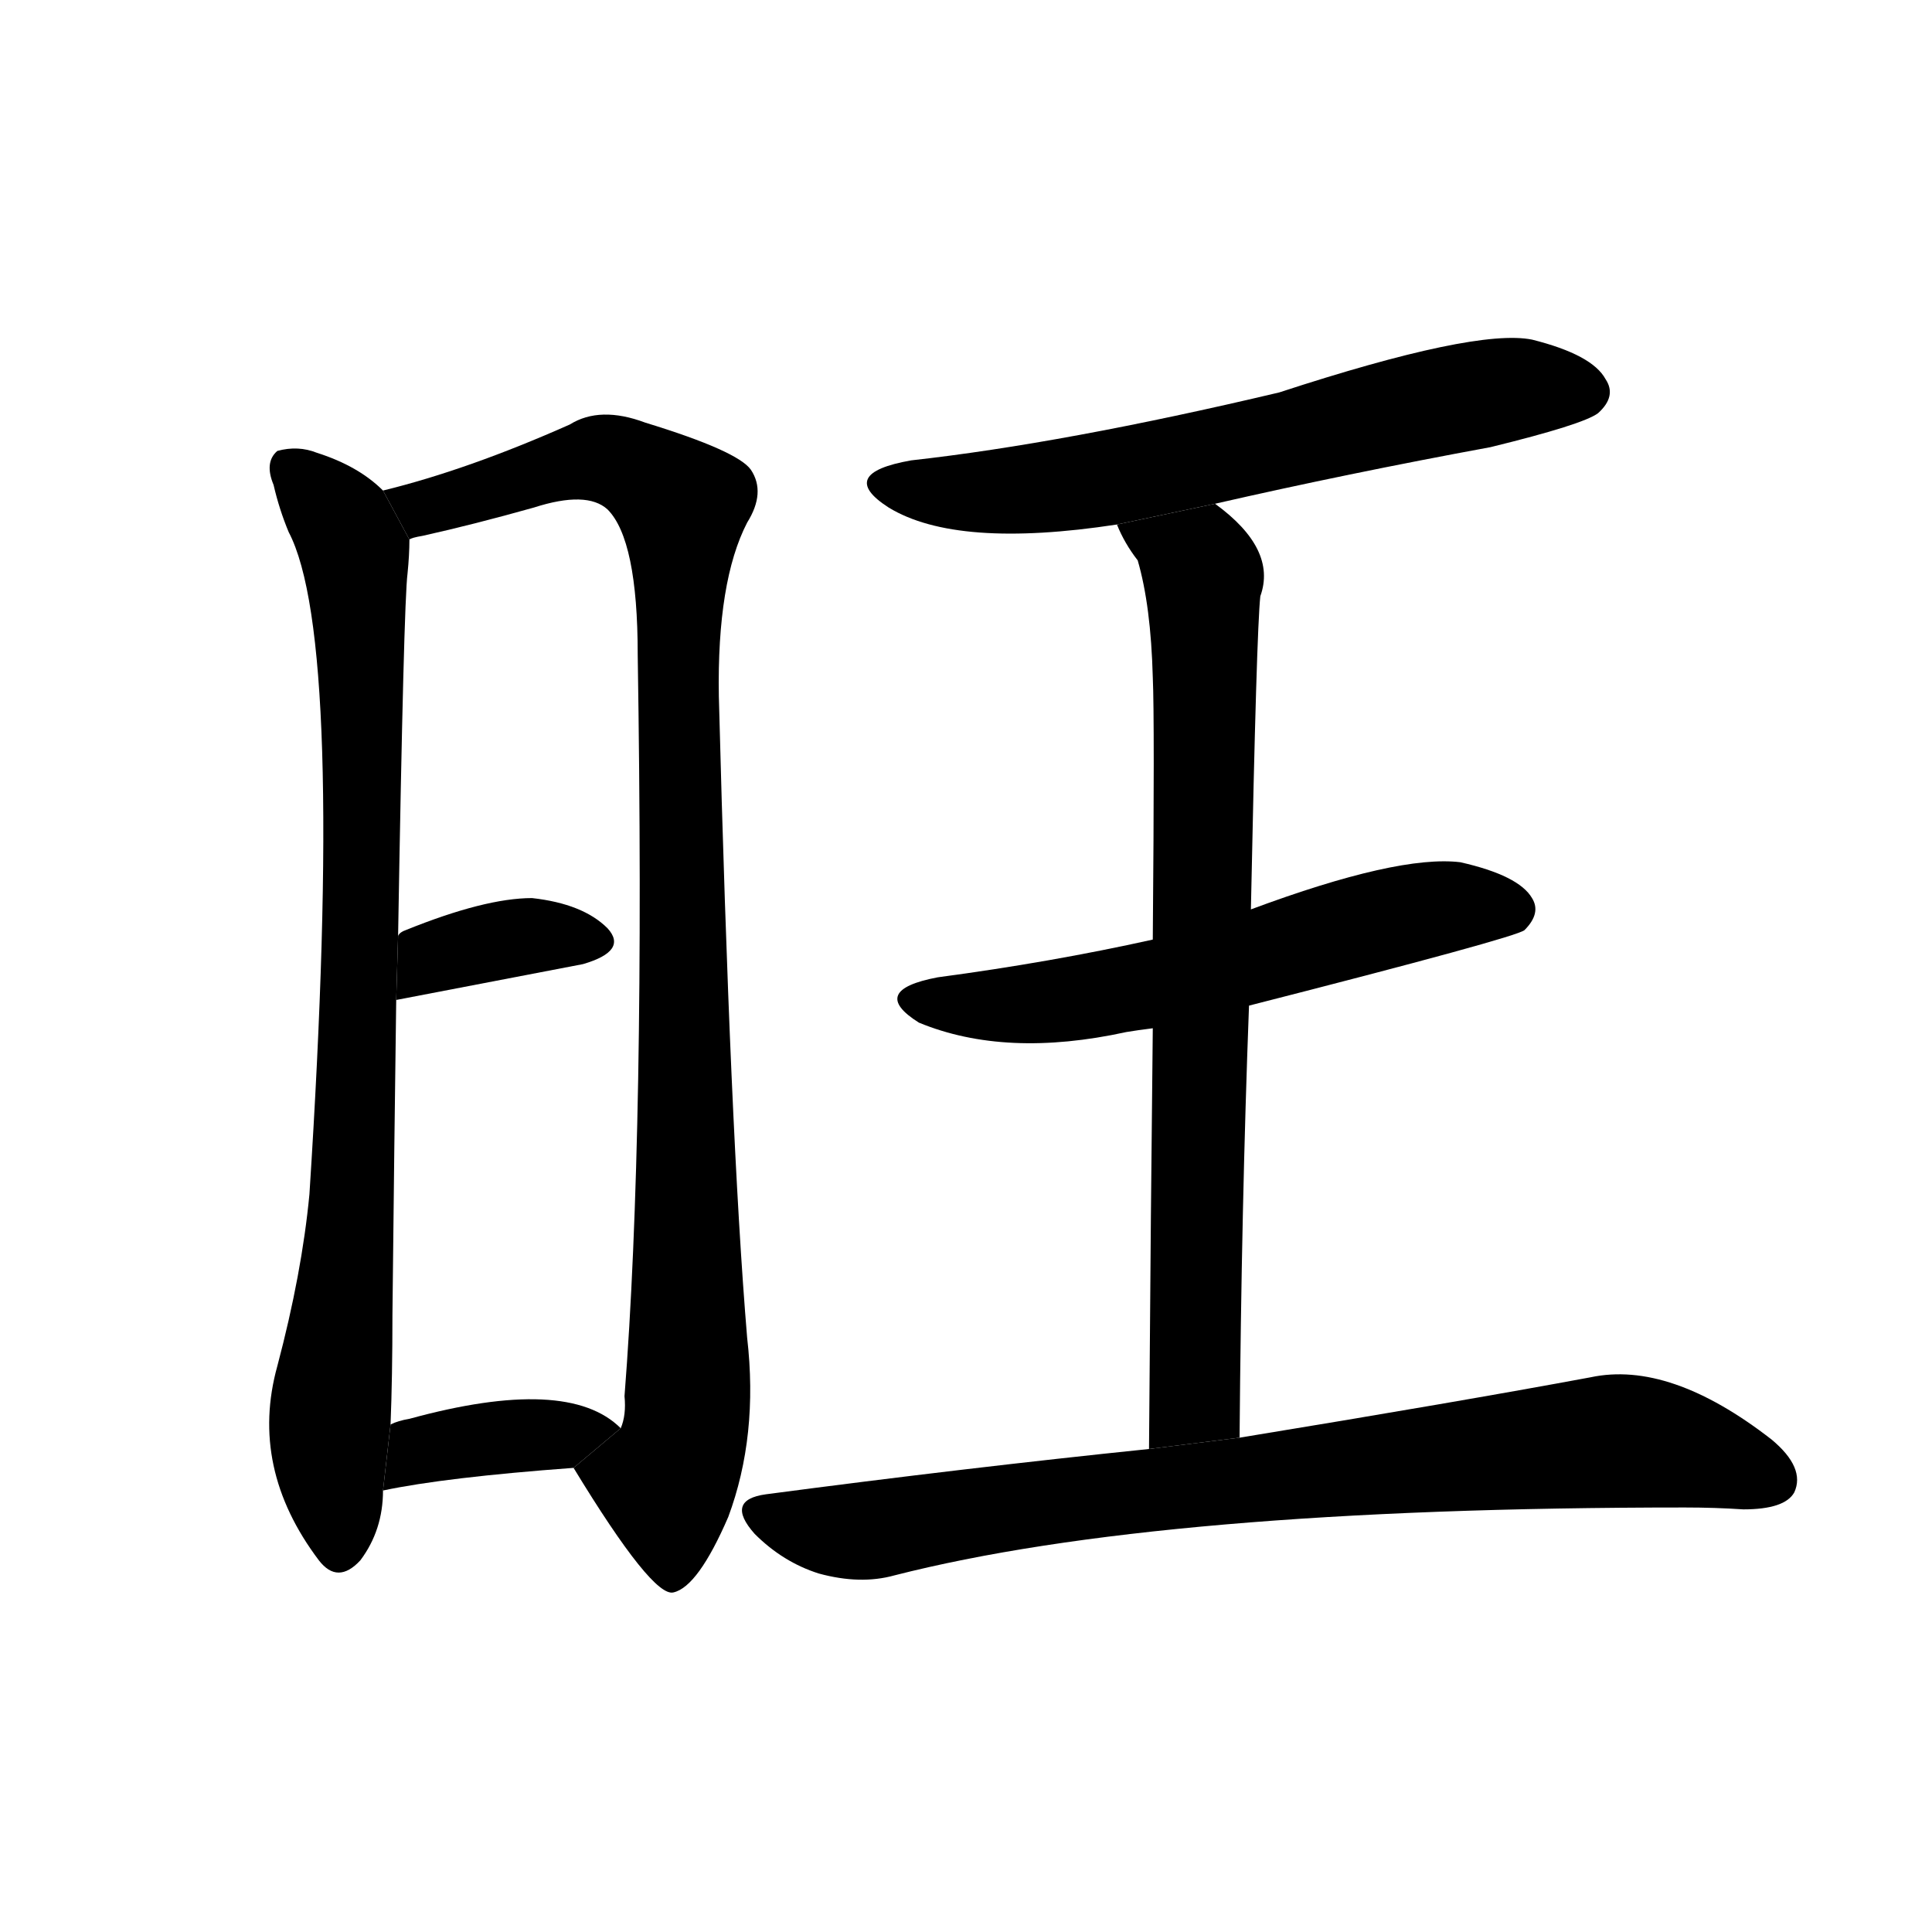 <!-- u65fa_wang4_prosper_prosperous_increase -->
<!-- 65FA -->
<!--  -->
<!--  -->
<svg viewBox="0 0 1024 1024">
  <g transform="scale(1, -1) translate(0, -900)">
    <path d="M 203 640 Q 190 653 168 660 Q 158 664 147 661 Q 140 655 145 643 Q 148 630 153 618 Q 183 561 164 267 Q 160 225 147 176 Q 132 122 169 73 Q 179 60 191 73 Q 203 89 203 110 L 207 145 Q 208 170 208 203 Q 209 297 210 370 L 211 404 Q 214 581 216 596 Q 217 606 217 614 L 203 640 Z"></path>
    <path d="M 304 122 Q 346 53 357 56 Q 370 59 386 96 Q 402 139 396 191 Q 387 299 381 531 Q 380 592 396 623 Q 406 639 398 651 Q 391 661 342 676 Q 318 685 302 675 Q 248 651 203 640 L 217 614 Q 218 615 224 616 Q 251 622 283 631 Q 311 640 322 630 Q 338 614 338 553 Q 342 300 331 160 Q 332 150 329 143 L 304 122 Z"></path>
    <path d="M 210 370 L 309 389 Q 333 396 322 408 Q 309 421 282 424 Q 257 424 215 407 Q 212 406 211 404 L 210 370 Z"></path>
    <path d="M 203 110 Q 236 117 304 122 L 329 143 Q 301 171 217 148 Q 211 147 207 145 L 203 110 Z"></path>
    <path d="M 644 633 Q 714 649 790 663 Q 839 675 847 681 Q 857 690 851 699 Q 844 712 812 720 Q 782 726 678 692 Q 564 665 483 656 Q 443 649 471 631 Q 507 609 592 622 L 644 633 Z"></path>
    <path d="M 662 367 Q 803 403 808 407 Q 817 416 812 424 Q 805 436 774 443 Q 741 447 663 418 L 611 402 Q 557 390 497 382 Q 460 375 487 358 Q 533 339 597 353 Q 603 354 611 355 L 662 367 Z"></path>
    <path d="M 657 138 Q 658 261 662 367 L 663 418 Q 666 566 668 584 Q 677 609 644 633 L 592 622 Q 596 612 603 603 Q 610 579 611 541 Q 612 519 611 402 L 611 355 Q 610 267 609 132 L 657 138 Z"></path>
    <path d="M 609 132 Q 512 122 406 108 Q 384 105 400 87 Q 415 72 434 66 Q 456 60 474 65 Q 615 101 893 101 Q 909 101 924 100 Q 946 100 951 109 Q 957 122 939 137 Q 885 179 843 170 Q 773 157 657 138 L 609 132 Z"></path>
  </g>
</svg>
